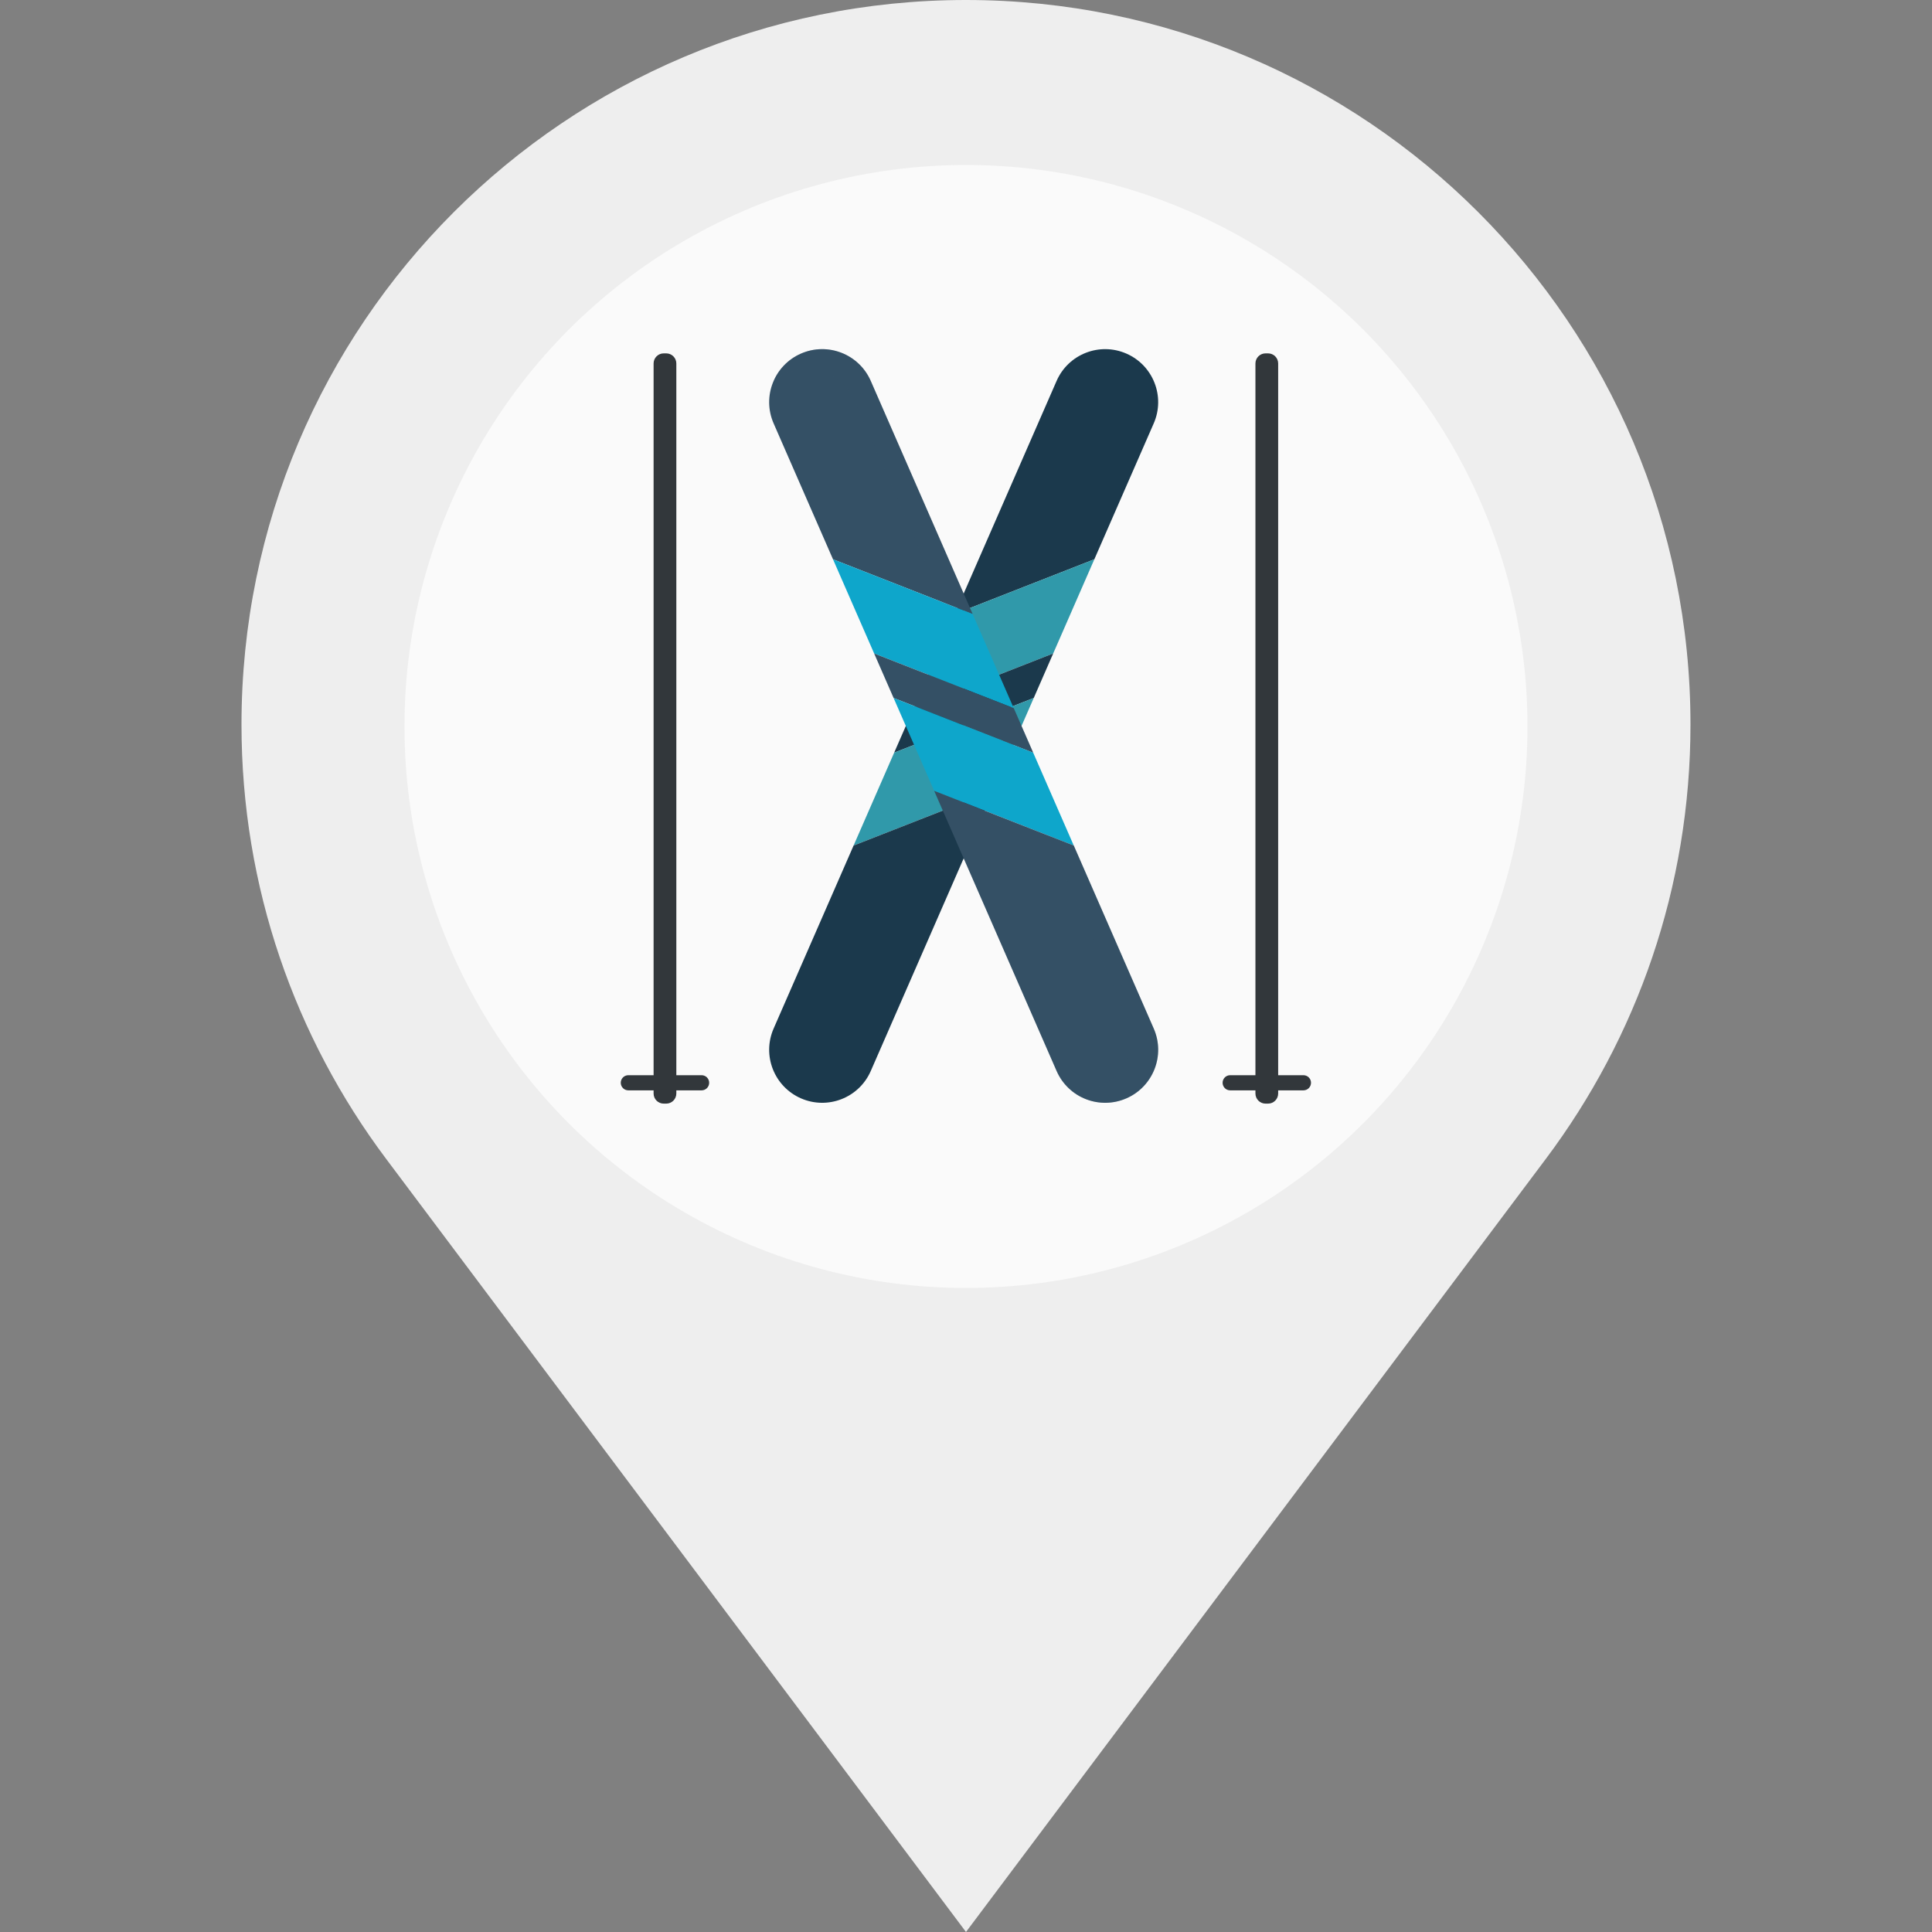 <?xml version="1.0" encoding="UTF-8" standalone="no"?>
<svg
   xmlns:dc="http://purl.org/dc/elements/1.1/"
   xmlns:cc="http://creativecommons.org/ns#"
   xmlns:rdf="http://www.w3.org/1999/02/22-rdf-syntax-ns#"
   xmlns:svg="http://www.w3.org/2000/svg"
   xmlns="http://www.w3.org/2000/svg"
   xmlns:sodipodi="http://sodipodi.sourceforge.net/DTD/sodipodi-0.dtd"
   xmlns:inkscape="http://www.inkscape.org/namespaces/inkscape"
   inkscape:version="1.0 (4035a4fb49, 2020-05-01)"
   sodipodi:docname="marker-ski.svg"
   xml:space="preserve"
   viewBox="0 0 6900.807 6900.793"
   height="1024"
   width="1024"
   y="0px"
   x="0px"
   id="Capa_1"
   version="1.1">
   <rect x="0" y="0" width="6900.807" height="6900.793" fill="#808080" stroke="none"/>
   <defs
   id="defs39" />
   <sodipodi:namedview
   inkscape:document-rotation="0"
   inkscape:current-layer="g849"
   inkscape:window-maximized="1"
   inkscape:window-y="34"
   inkscape:window-x="0"
   inkscape:cy="282.65794"
   inkscape:cx="839.29681"
   inkscape:zoom="0.24319267"
   inkscape:snap-global="true"
   inkscape:guide-bbox="true"
   showguides="true"
   inkscape:snap-midpoints="true"
   inkscape:snap-smooth-nodes="true"
   inkscape:object-paths="true"
   inkscape:snap-bbox-midpoints="true"
   inkscape:snap-bbox-edge-midpoints="true"
   inkscape:bbox-nodes="true"
   inkscape:bbox-paths="true"
   inkscape:snap-bbox="true"
   showgrid="false"
   id="namedview37"
   inkscape:window-height="1019"
   inkscape:window-width="1920"
   inkscape:pageshadow="2"
   inkscape:pageopacity="0"
   guidetolerance="10"
   gridtolerance="10"
   objecttolerance="10"
   borderopacity="1"
   bordercolor="#666666"
   pagecolor="#ffffff" />
   <g
   id="g4">
      
      <g
   transform="matrix(14.222,0,0,14.222,4.8356999e-5,-0.007)"
   id="g849"><g
     id="g1136"><path
       style="fill:#eeeeee;fill-opacity:1"
       sodipodi:nodetypes="sscccss"
       inkscape:connector-curvature="0"
       id="path2"
       d="M 242.606,0 C 142.124,0 60.651,81.473 60.651,181.955 c 0,40.928 13.504,78.659 36.31,109.075 L 242.607,485.213 388.252,291.03 c 22.808,-30.416 36.31,-68.146 36.31,-109.075 C 424.562,81.473 343.089,0 242.606,0 Z" /><circle
       r="141.019"
       cy="182.455"
       cx="242.606"
       id="path850"
       style="opacity:1;vector-effect:none;fill:#fafafa;fill-opacity:1;stroke:none;stroke-width:0;stroke-linecap:butt;stroke-linejoin:miter;stroke-miterlimit:4;stroke-dasharray:none;stroke-dashoffset:0;stroke-opacity:1" /><g
       id="g68"
       transform="matrix(0.638,0,0,0.638,147.838,87.687)"><g
         id="g22-7"><g
           id="g4-5"><path
             id="path2-35"
             d="M 222.447,29.226 C 227.061,18.666 222.241,6.365 211.681,1.751 201.121,-2.863 188.82,1.957 184.206,12.516 l -40.085,91.738 54.949,-21.531 z"
             style="fill:#1b394c" /></g><g
           id="g8-6"><polygon
             id="polygon6"
             points="144.122,104.254 127.919,141.336 182.868,119.805 199.071,82.723 "
             style="fill:#3099aa" /></g><g
           id="g12-2"><polygon
             id="polygon10"
             points="127.919,141.336 120.268,158.846 175.217,137.315 182.868,119.805 "
             style="fill:#1b394c" /></g><g
           id="g16-9"><polygon
             id="polygon14"
             points="120.268,158.846 104.29,195.413 159.239,173.882 175.217,137.315 "
             style="fill:#3099aa" /></g><g
           id="g20-1"><path
             id="path18"
             d="m 104.29,195.413 -31.477,72.038 c -4.614,10.56 0.206,22.861 10.766,27.475 10.56,4.614 22.861,-0.206 27.475,-10.765 L 159.24,173.883 Z"
             style="fill:#1b394c" /></g></g><g
         id="g48"><g
           id="g26-2"><path
             id="path24"
             d="M 72.813,29.226 C 68.199,18.666 73.019,6.365 83.579,1.751 c 10.56,-4.614 22.861,0.206 27.475,10.765 l 40.085,91.738 -54.95,-21.531 z"
             style="fill:#345065" /></g><g
           id="g30-7"><polygon
             id="polygon28"
             points="151.138,104.254 167.341,141.336 112.391,119.805 96.189,82.723 "
             style="fill:#0ea6cb" /></g><g
           id="g34-0"><polygon
             id="polygon32"
             points="167.341,141.336 174.992,158.846 120.043,137.315 112.391,119.805 "
             style="fill:#345065" /></g><g
           id="g38"><polygon
             id="polygon36"
             points="174.992,158.846 190.97,195.413 136.021,173.882 120.043,137.315 "
             style="fill:#0ea6cb" /></g><g
           id="g42"><path
             id="path40"
             d="m 190.97,195.413 31.477,72.038 c 4.614,10.56 -0.206,22.861 -10.766,27.475 -10.56,4.614 -22.861,-0.206 -27.475,-10.765 L 136.02,173.883 Z"
             style="fill:#345065" /></g><g
           id="g46"
           style="opacity:0.26"><path
             id="path44"
             d="m 222.447,267.451 -31.477,-72.038 -10.347,-4.054 31.221,71.452 c 4.614,10.56 -0.206,22.861 -10.766,27.475 -3.62,1.582 -7.44,2.031 -11.09,1.544 5.876,4.883 14.214,6.364 21.692,3.096 10.562,-4.615 15.381,-16.916 10.767,-27.475 z"
             style="fill:#345065" /></g></g><g
         id="g58"
         style="opacity:0.26"><g
           id="g52"><path
             id="path50"
             d="m 77.28,9.706 c 10.56,-4.614 22.861,0.206 27.475,10.765 l 34.59,79.162 11.793,4.621 -40.085,-91.738 C 106.439,1.956 94.138,-2.864 83.578,1.751 78.647,3.906 74.989,7.746 72.937,12.294 74.253,11.285 75.693,10.4 77.28,9.706 Z"
             style="fill:#345065" /></g><g
           id="g56"><polygon
             id="polygon54"
             points="155.548,136.715 161.043,149.291 163.199,154.226 174.992,158.846 167.341,141.336 "
             style="fill:#345065" /></g></g><g
         id="g62"><path
           id="path60"
           d="M 44.462,285.813 H 34.518 V 5.643 c 0,-2.197 -1.781,-3.978 -3.978,-3.978 h -0.994 c -2.197,0 -3.978,1.781 -3.978,3.978 v 280.17 h -9.944 c -1.648,0 -2.983,1.336 -2.983,2.983 0,1.648 1.336,2.983 2.983,2.983 h 9.944 v 1.243 c 0,2.197 1.781,3.978 3.978,3.978 h 0.994 c 2.197,0 3.978,-1.781 3.978,-3.978 v -1.243 h 9.944 c 1.648,0 2.983,-1.336 2.983,-2.983 0,-1.647 -1.336,-2.983 -2.983,-2.983 z"
           style="fill:#32373b" /></g><g
         id="g66"><path
           id="path64"
           d="m 281.376,285.813 h -9.944 V 5.643 c 0,-2.197 -1.781,-3.978 -3.978,-3.978 h -0.994 c -2.197,0 -3.978,1.781 -3.978,3.978 v 280.17 h -9.944 c -1.648,0 -2.983,1.336 -2.983,2.983 0,1.648 1.336,2.983 2.983,2.983 h 9.944 v 1.243 c 0,2.197 1.781,3.978 3.978,3.978 h 0.994 c 2.197,0 3.978,-1.781 3.978,-3.978 v -1.243 h 9.944 c 1.648,0 2.983,-1.336 2.983,-2.983 0,-1.647 -1.336,-2.983 -2.983,-2.983 z"
           style="fill:#32373b" /></g></g><g
       id="g70"
       transform="matrix(0.474,0,0,0.474,546.862,-1.478)" /><g
       id="g72"
       transform="matrix(0.474,0,0,0.474,546.862,-1.478)" /><g
       id="g74"
       transform="matrix(0.474,0,0,0.474,546.862,-1.478)" /><g
       id="g76"
       transform="matrix(0.474,0,0,0.474,546.862,-1.478)" /><g
       id="g78"
       transform="matrix(0.474,0,0,0.474,546.862,-1.478)" /><g
       id="g80"
       transform="matrix(0.474,0,0,0.474,546.862,-1.478)" /><g
       id="g82"
       transform="matrix(0.474,0,0,0.474,546.862,-1.478)" /><g
       id="g84"
       transform="matrix(0.474,0,0,0.474,546.862,-1.478)" /><g
       id="g86"
       transform="matrix(0.474,0,0,0.474,546.862,-1.478)" /><g
       id="g88"
       transform="matrix(0.474,0,0,0.474,546.862,-1.478)" /><g
       id="g90"
       transform="matrix(0.474,0,0,0.474,546.862,-1.478)" /><g
       id="g92"
       transform="matrix(0.474,0,0,0.474,546.862,-1.478)" /><g
       id="g94"
       transform="matrix(0.474,0,0,0.474,546.862,-1.478)" /><g
       id="g96"
       transform="matrix(0.474,0,0,0.474,546.862,-1.478)" /><g
       id="g98"
       transform="matrix(0.474,0,0,0.474,546.862,-1.478)" /><g
       id="g70-2"
       transform="matrix(0.37,0,0,0.37,707.589,314.062)" /><g
       id="g72-0"
       transform="matrix(0.37,0,0,0.37,707.589,314.062)" /><g
       id="g74-2"
       transform="matrix(0.37,0,0,0.37,707.589,314.062)" /><g
       id="g76-3"
       transform="matrix(0.37,0,0,0.37,707.589,314.062)" /><g
       id="g78-7"
       transform="matrix(0.37,0,0,0.37,707.589,314.062)" /><g
       id="g80-5"
       transform="matrix(0.37,0,0,0.37,707.589,314.062)" /><g
       id="g82-9"
       transform="matrix(0.37,0,0,0.37,707.589,314.062)" /><g
       id="g84-2"
       transform="matrix(0.37,0,0,0.37,707.589,314.062)" /><g
       id="g86-2"
       transform="matrix(0.37,0,0,0.37,707.589,314.062)" /><g
       id="g88-8"
       transform="matrix(0.37,0,0,0.37,707.589,314.062)" /><g
       id="g90-9"
       transform="matrix(0.37,0,0,0.37,707.589,314.062)" /><g
       id="g92-7"
       transform="matrix(0.37,0,0,0.37,707.589,314.062)" /><g
       id="g94-3"
       transform="matrix(0.37,0,0,0.37,707.589,314.062)" /><g
       id="g96-6"
       transform="matrix(0.37,0,0,0.37,707.589,314.062)" /><g
       id="g98-1"
       transform="matrix(0.37,0,0,0.37,707.589,314.062)" /></g></g>
   </g>
   <g
   id="g6" />
   <g
   id="g8" />
   <g
   id="g10" />
   <g
   id="g12" />
   <g
   id="g14" />
   <g
   id="g16" />
   <g
   id="g18" />
   <g
   id="g20" />
   <g
   id="g22" />
   <g
   id="g24" />
   <g
   id="g26" />
   <g
   id="g28" />
   <g
   id="g30" />
   <g
   id="g32" />
   <g
   id="g34" />
</svg>
